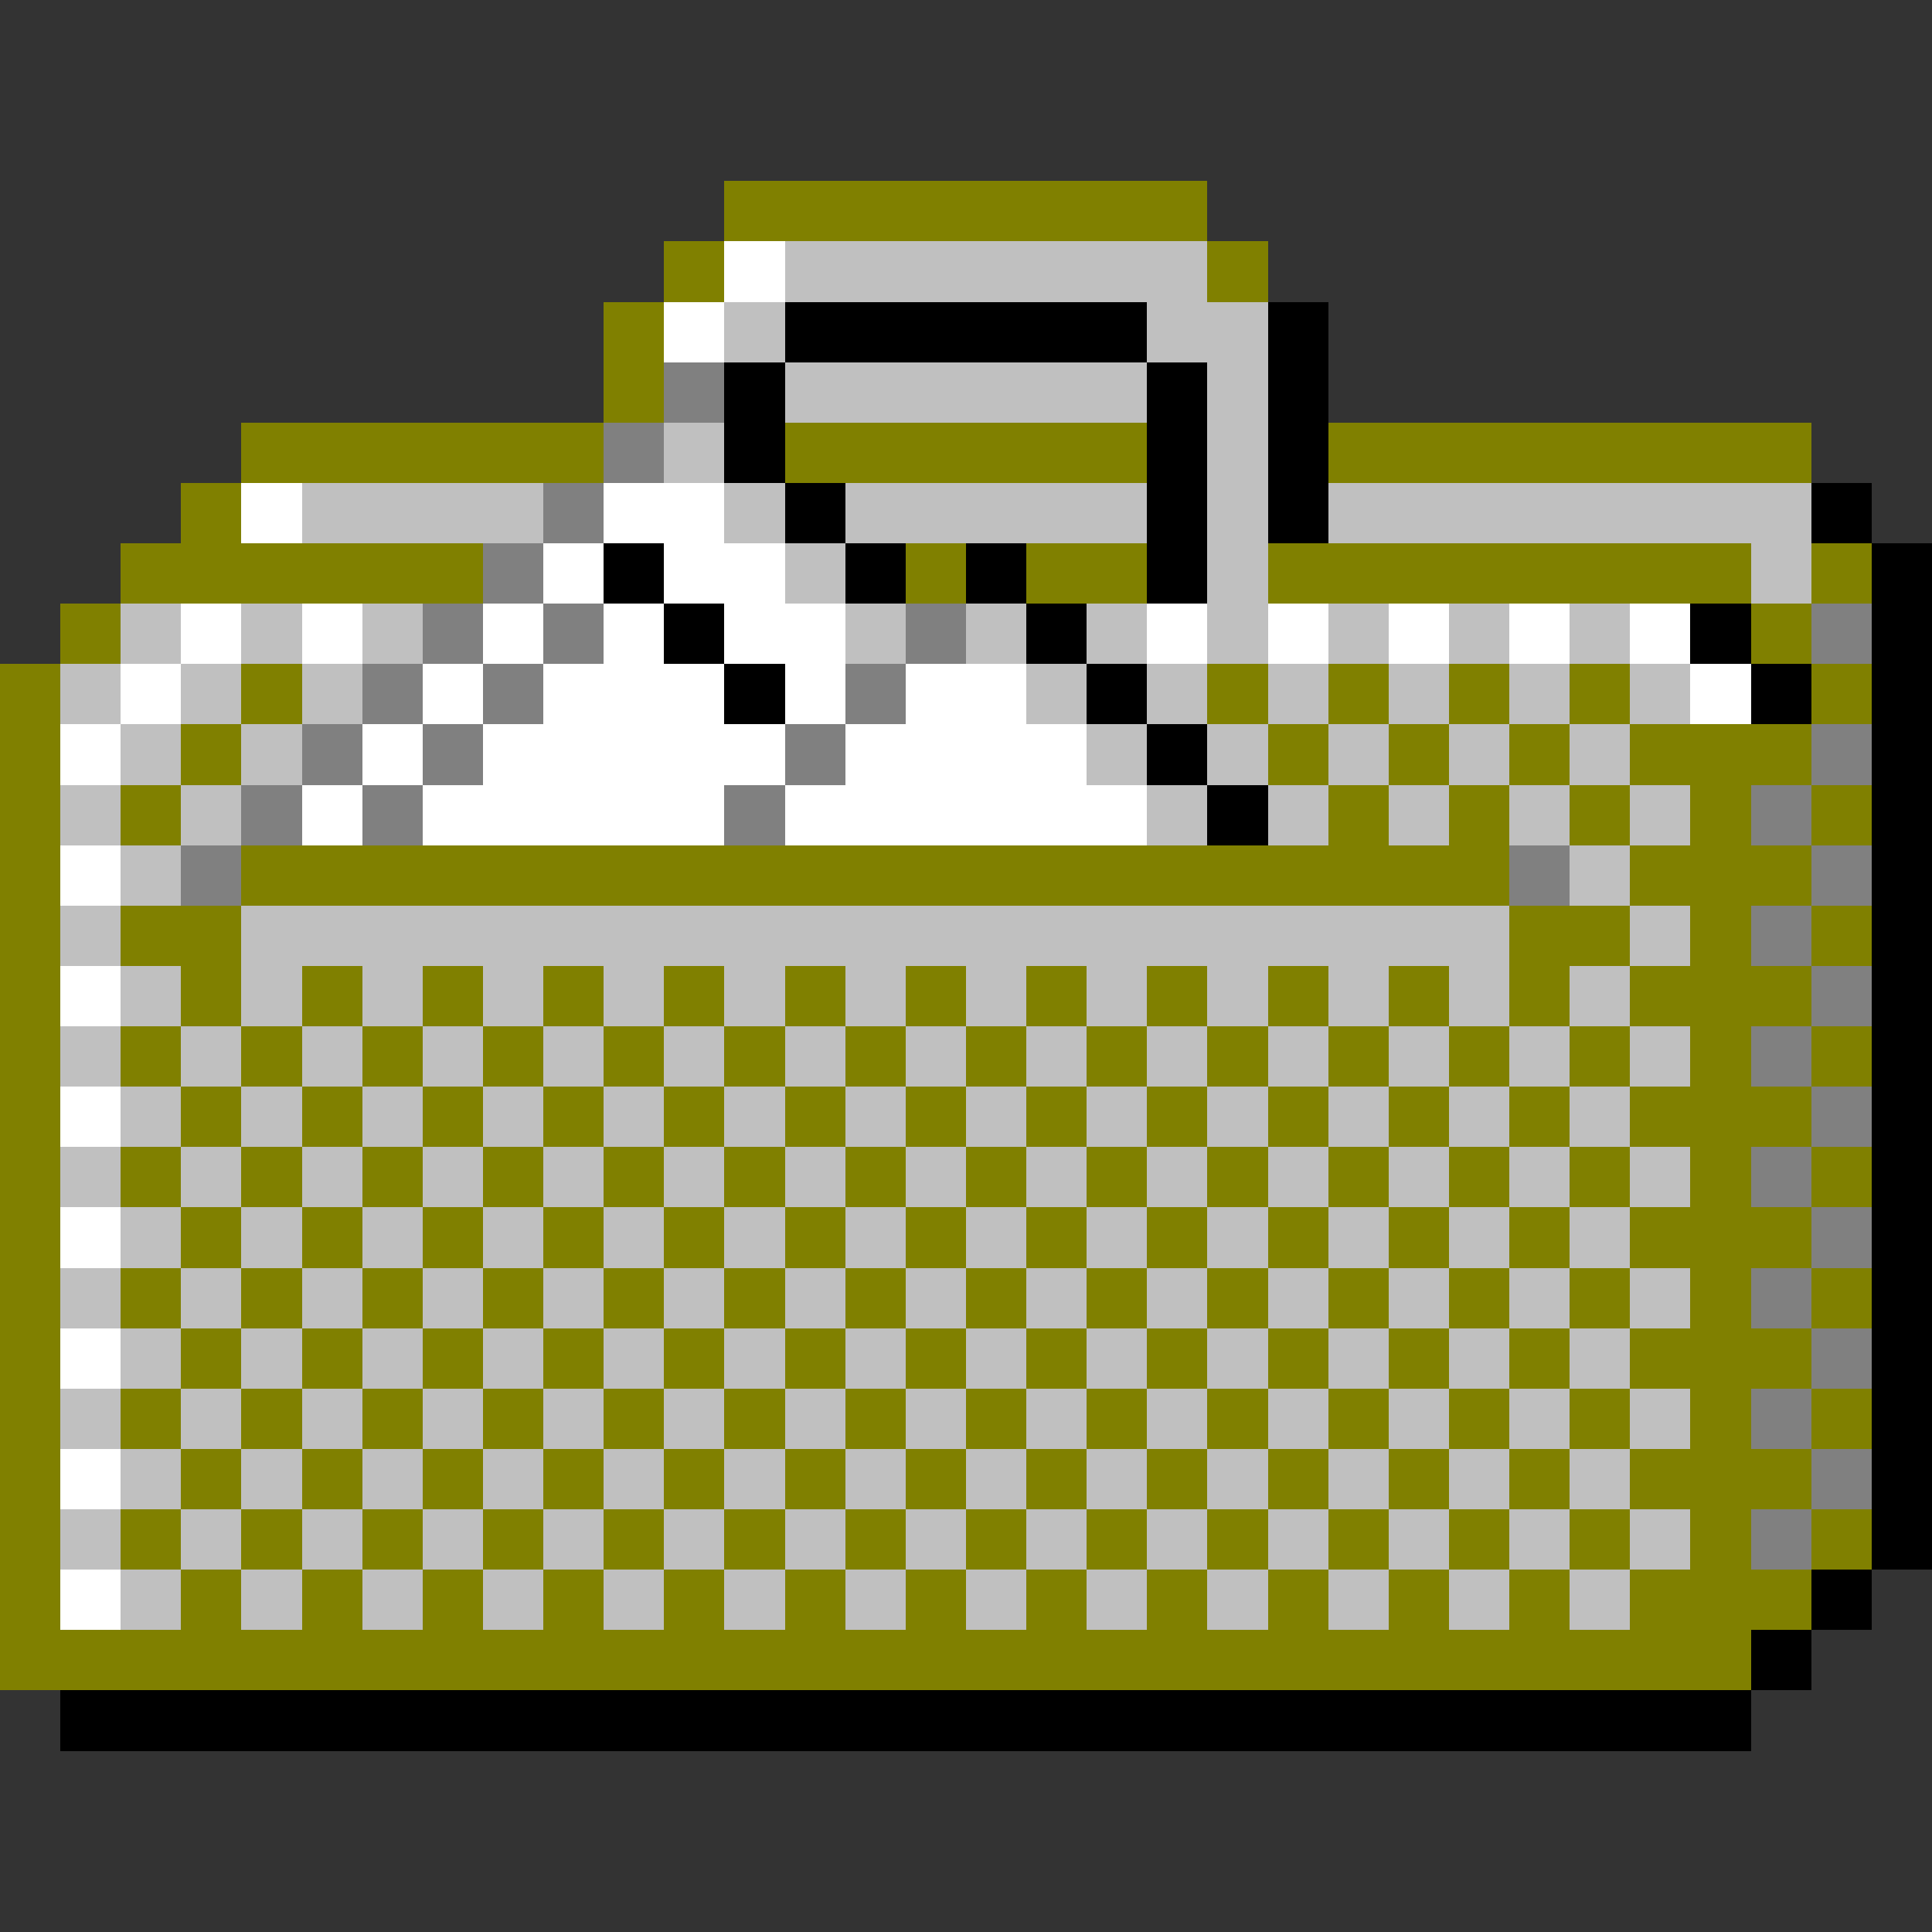 <svg xmlns="http://www.w3.org/2000/svg" shape-rendering="crispEdges" viewBox="0 -0.5 32 32"><rect x="0" y="-0.5" width="32" height="32" fill="#333333" stroke="none"/><path stroke="olive" d="M12 3h8m-9 1h1m8 0h1M10 5h1m-1 1h1M4 7h6m3 0h6m3 0h8M3 8h1M2 9h6m7 0h1m1 0h2m2 0h8m1 0h1M1 10h1m27 0h1M0 11h1m3 0h1m15 0h1m1 0h1m1 0h1m1 0h1m3 0h1M0 12h1m2 0h1m17 0h1m1 0h1m1 0h1m1 0h3M0 13h1m1 0h1m19 0h1m1 0h1m1 0h1m1 0h1m1 0h1M0 14h1m3 0h21m2 0h3M0 15h1m1 0h2m21 0h2m1 0h1m1 0h1M0 16h1m2 0h1m1 0h1m1 0h1m1 0h1m1 0h1m1 0h1m1 0h1m1 0h1m1 0h1m1 0h1m1 0h1m1 0h1m1 0h3M0 17h1m1 0h1m1 0h1m1 0h1m1 0h1m1 0h1m1 0h1m1 0h1m1 0h1m1 0h1m1 0h1m1 0h1m1 0h1m1 0h1m1 0h1m1 0h1M0 18h1m2 0h1m1 0h1m1 0h1m1 0h1m1 0h1m1 0h1m1 0h1m1 0h1m1 0h1m1 0h1m1 0h1m1 0h1m1 0h3M0 19h1m1 0h1m1 0h1m1 0h1m1 0h1m1 0h1m1 0h1m1 0h1m1 0h1m1 0h1m1 0h1m1 0h1m1 0h1m1 0h1m1 0h1m1 0h1M0 20h1m2 0h1m1 0h1m1 0h1m1 0h1m1 0h1m1 0h1m1 0h1m1 0h1m1 0h1m1 0h1m1 0h1m1 0h1m1 0h3M0 21h1m1 0h1m1 0h1m1 0h1m1 0h1m1 0h1m1 0h1m1 0h1m1 0h1m1 0h1m1 0h1m1 0h1m1 0h1m1 0h1m1 0h1m1 0h1M0 22h1m2 0h1m1 0h1m1 0h1m1 0h1m1 0h1m1 0h1m1 0h1m1 0h1m1 0h1m1 0h1m1 0h1m1 0h1m1 0h3M0 23h1m1 0h1m1 0h1m1 0h1m1 0h1m1 0h1m1 0h1m1 0h1m1 0h1m1 0h1m1 0h1m1 0h1m1 0h1m1 0h1m1 0h1m1 0h1M0 24h1m2 0h1m1 0h1m1 0h1m1 0h1m1 0h1m1 0h1m1 0h1m1 0h1m1 0h1m1 0h1m1 0h1m1 0h1m1 0h3M0 25h1m1 0h1m1 0h1m1 0h1m1 0h1m1 0h1m1 0h1m1 0h1m1 0h1m1 0h1m1 0h1m1 0h1m1 0h1m1 0h1m1 0h1m1 0h1M0 26h1m2 0h1m1 0h1m1 0h1m1 0h1m1 0h1m1 0h1m1 0h1m1 0h1m1 0h1m1 0h1m1 0h1m1 0h1m1 0h3M0 27h29"/><path stroke="#fff" d="M12 4h1m-2 1h1M4 8h1m5 0h2M9 9h1m1 0h2M3 10h1m1 0h1m2 0h1m1 0h1m1 0h2m5 0h1m1 0h1m1 0h1m1 0h1m1 0h1M2 11h1m4 0h1m1 0h3m1 0h1m1 0h2m11 0h1M1 12h1m4 0h1m1 0h5m1 0h4M5 13h1m1 0h5m1 0h6M1 14h1m-1 2h1m-1 2h1m-1 2h1m-1 2h1m-1 2h1m-1 2h1"/><path stroke="silver" d="M13 4h7m-8 1h1m6 0h2m-8 1h6m1 0h1M11 7h1m8 0h1M5 8h4m3 0h1m1 0h5m1 0h1m1 0h8M13 9h1m6 0h1m8 0h1M2 10h1m1 0h1m1 0h1m7 0h1m1 0h1m1 0h1m1 0h1m1 0h1m1 0h1m1 0h1M1 11h1m1 0h1m1 0h1m11 0h1m1 0h1m1 0h1m1 0h1m1 0h1m1 0h1M2 12h1m1 0h1m13 0h1m1 0h1m1 0h1m1 0h1m1 0h1M1 13h1m1 0h1m15 0h1m1 0h1m1 0h1m1 0h1m1 0h1M2 14h1m23 0h1M1 15h1m2 0h21m2 0h1M2 16h1m1 0h1m1 0h1m1 0h1m1 0h1m1 0h1m1 0h1m1 0h1m1 0h1m1 0h1m1 0h1m1 0h1m1 0h1M1 17h1m1 0h1m1 0h1m1 0h1m1 0h1m1 0h1m1 0h1m1 0h1m1 0h1m1 0h1m1 0h1m1 0h1m1 0h1m1 0h1M2 18h1m1 0h1m1 0h1m1 0h1m1 0h1m1 0h1m1 0h1m1 0h1m1 0h1m1 0h1m1 0h1m1 0h1m1 0h1M1 19h1m1 0h1m1 0h1m1 0h1m1 0h1m1 0h1m1 0h1m1 0h1m1 0h1m1 0h1m1 0h1m1 0h1m1 0h1m1 0h1M2 20h1m1 0h1m1 0h1m1 0h1m1 0h1m1 0h1m1 0h1m1 0h1m1 0h1m1 0h1m1 0h1m1 0h1m1 0h1M1 21h1m1 0h1m1 0h1m1 0h1m1 0h1m1 0h1m1 0h1m1 0h1m1 0h1m1 0h1m1 0h1m1 0h1m1 0h1m1 0h1M2 22h1m1 0h1m1 0h1m1 0h1m1 0h1m1 0h1m1 0h1m1 0h1m1 0h1m1 0h1m1 0h1m1 0h1m1 0h1M1 23h1m1 0h1m1 0h1m1 0h1m1 0h1m1 0h1m1 0h1m1 0h1m1 0h1m1 0h1m1 0h1m1 0h1m1 0h1m1 0h1M2 24h1m1 0h1m1 0h1m1 0h1m1 0h1m1 0h1m1 0h1m1 0h1m1 0h1m1 0h1m1 0h1m1 0h1m1 0h1M1 25h1m1 0h1m1 0h1m1 0h1m1 0h1m1 0h1m1 0h1m1 0h1m1 0h1m1 0h1m1 0h1m1 0h1m1 0h1m1 0h1M2 26h1m1 0h1m1 0h1m1 0h1m1 0h1m1 0h1m1 0h1m1 0h1m1 0h1m1 0h1m1 0h1m1 0h1m1 0h1"/><path stroke="#000" d="M13 5h6m2 0h1M12 6h1m6 0h1m1 0h1M12 7h1m6 0h1m1 0h1m-9 1h1m5 0h1m1 0h1m8 0h1M10 9h1m3 0h1m1 0h1m2 0h1m11 0h1m-21 1h1m5 0h1m10 0h1m2 0h1m-20 1h1m5 0h1m10 0h1m1 0h1m-13 1h1m11 0h1m-12 1h1m10 0h1m-1 1h1m-1 1h1m-1 1h1m-1 1h1m-1 1h1m-1 1h1m-1 1h1m-1 1h1m-1 1h1m-1 1h1m-1 1h1m-1 1h1m-2 1h1m-2 1h1M1 28h28"/><path stroke="gray" d="M11 6h1m-2 1h1M9 8h1M8 9h1m-2 1h1m1 0h1m5 0h1m14 0h1M6 11h1m1 0h1m5 0h1M5 12h1m1 0h1m5 0h1m16 0h1M4 13h1m1 0h1m5 0h1m16 0h1M3 14h1m21 0h1m4 0h1m-2 1h1m0 1h1m-2 1h1m0 1h1m-2 1h1m0 1h1m-2 1h1m0 1h1m-2 1h1m0 1h1m-2 1h1"/></svg>